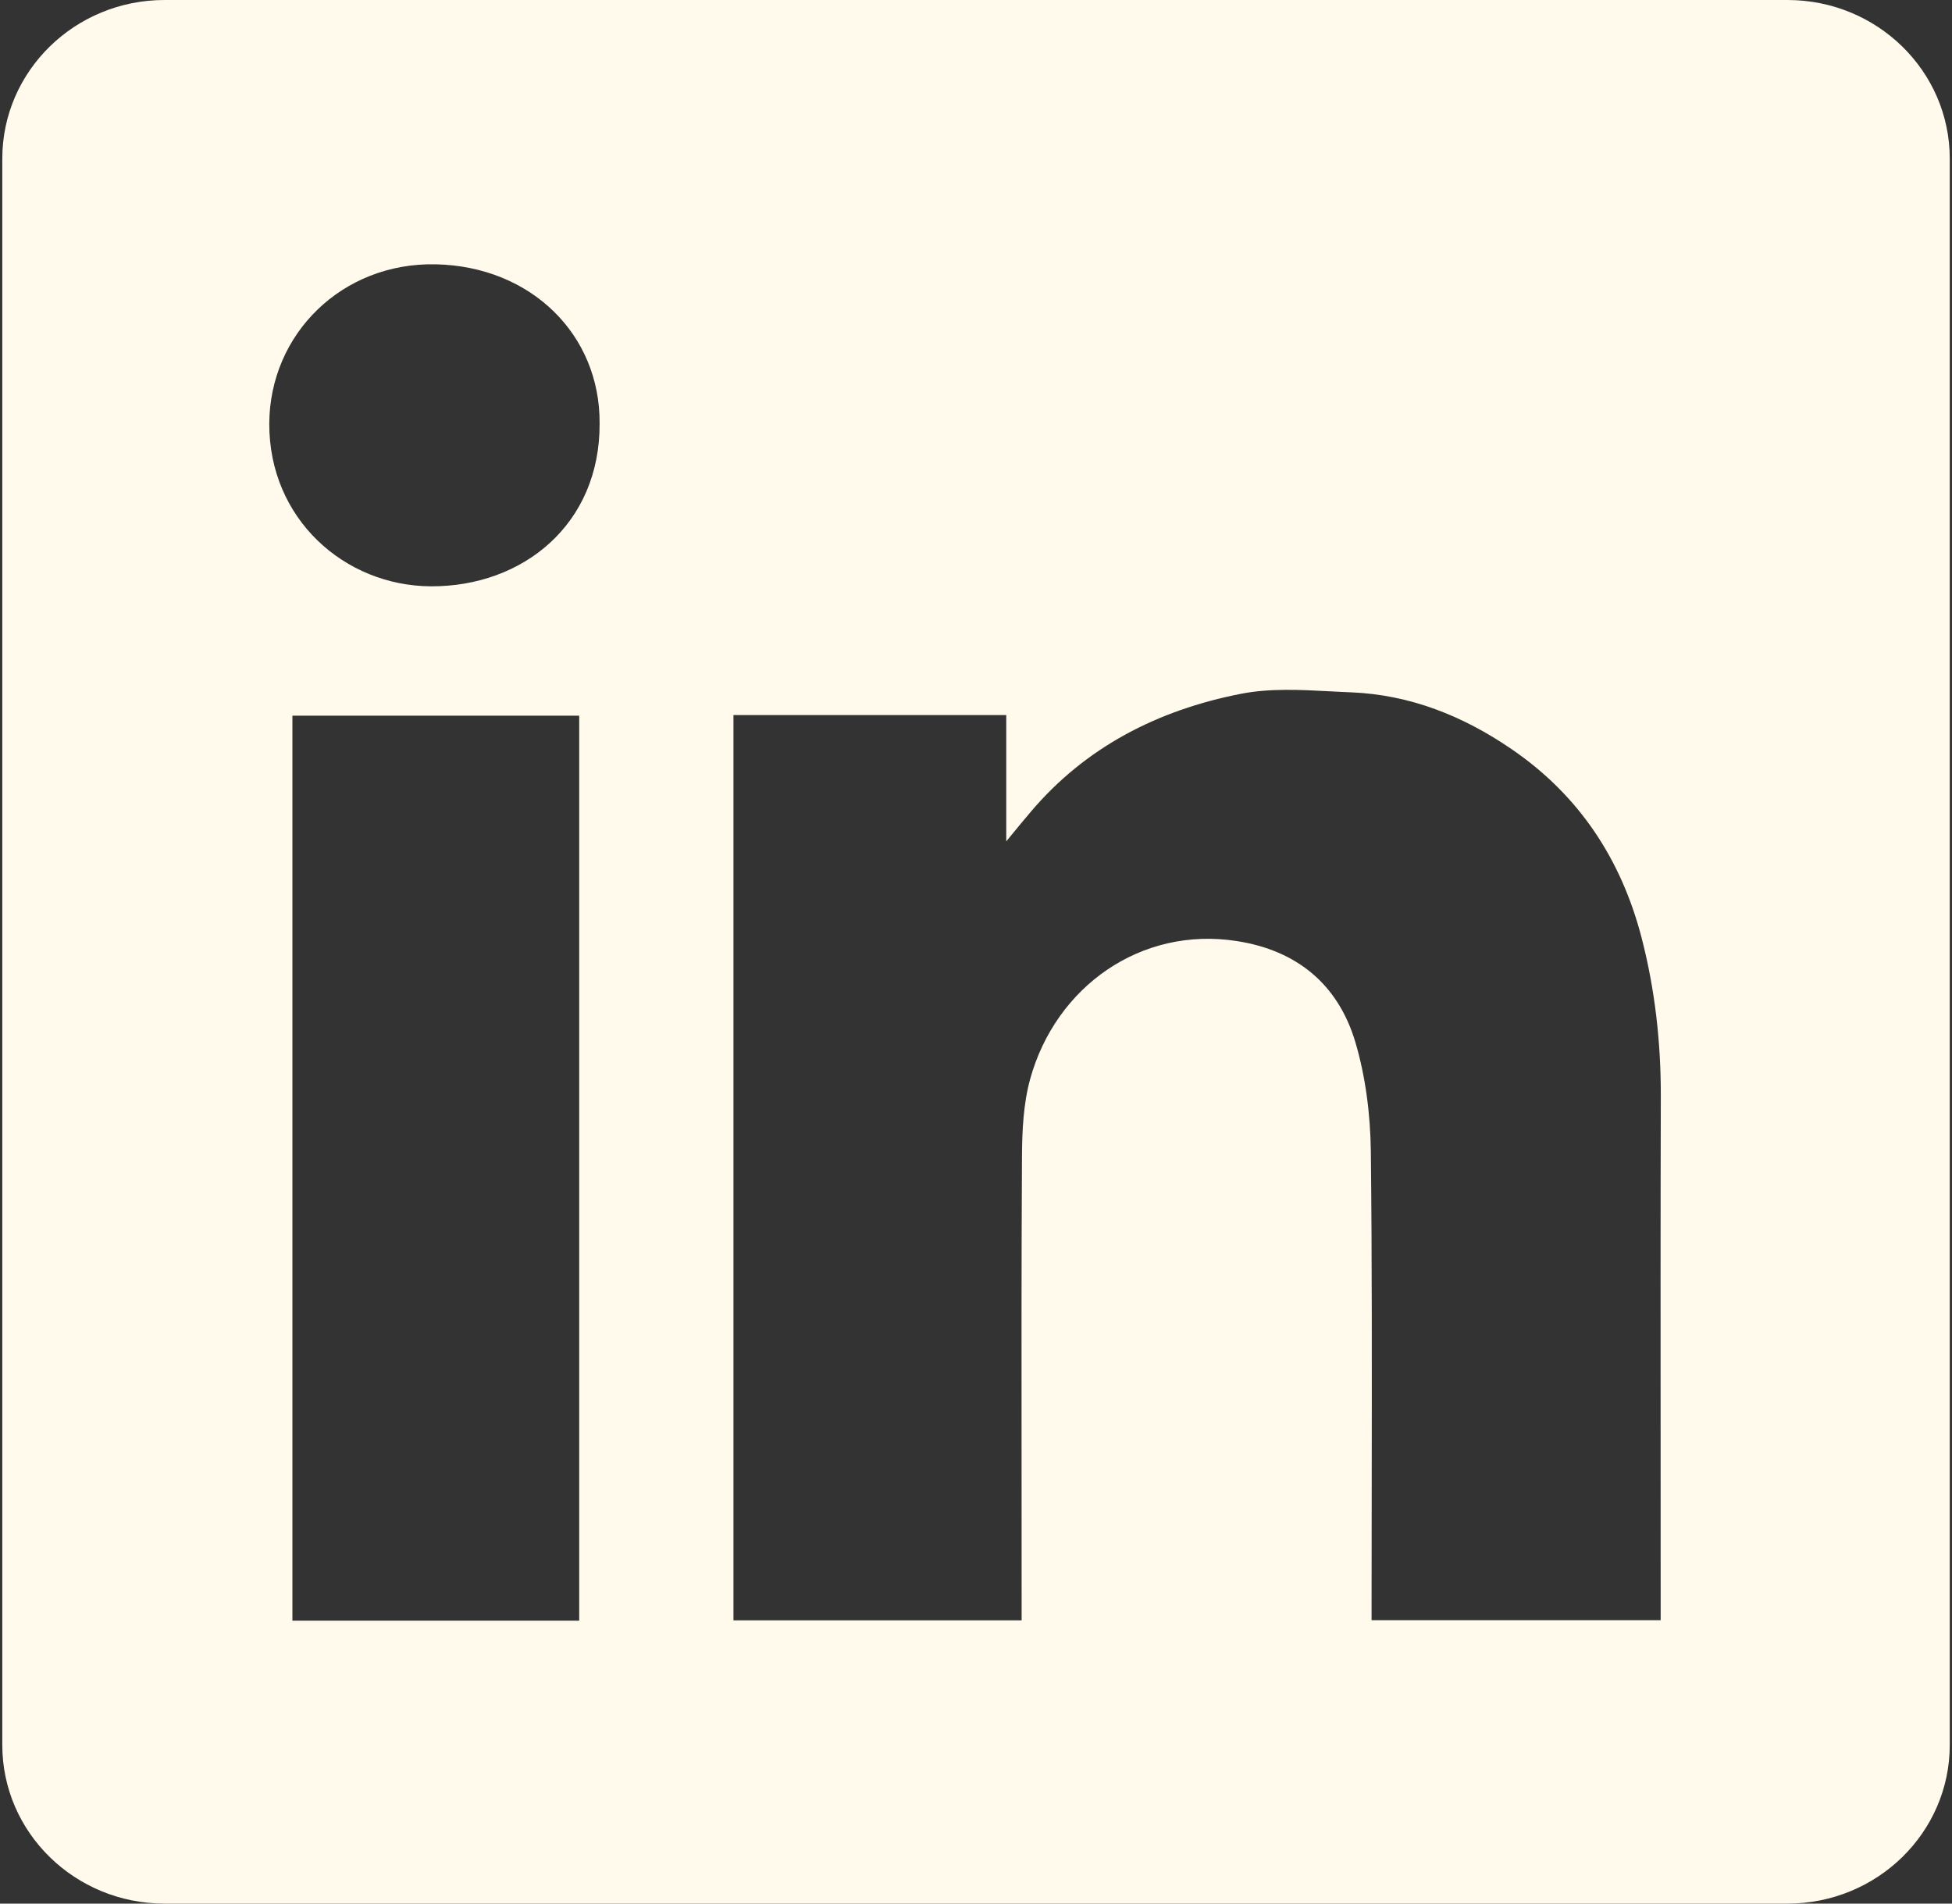<svg viewBox="0 0 40 39" fill="none" xmlns="http://www.w3.org/2000/svg">
<rect x="0" y="0" width="40" height="39" fill="#333333" stroke="none"/>
<path fill-rule="evenodd" clip-rule="evenodd" d="M3.372 0C1.536 0 0.047 1.455 0.047 3.25V35.75C0.047 37.545 1.536 39 3.372 39H36.628C38.465 39 39.954 37.545 39.954 35.75V3.25C39.954 1.455 38.465 0 36.628 0H3.372ZM12.287 8.673C12.299 10.744 10.712 12.021 8.829 12.012C7.055 12.003 5.509 10.623 5.518 8.676C5.527 6.844 7.008 5.373 8.932 5.415C10.884 5.458 12.299 6.857 12.287 8.673ZM20.62 14.65H15.034H15.03V33.197H20.935V32.764C20.935 31.941 20.935 31.118 20.934 30.294C20.932 28.098 20.93 25.899 20.942 23.703C20.945 23.169 20.97 22.615 21.11 22.106C21.637 20.205 23.386 18.977 25.338 19.279C26.591 19.471 27.42 20.181 27.769 21.335C27.985 22.057 28.081 22.834 28.091 23.587C28.116 25.857 28.112 28.127 28.109 30.397C28.108 31.198 28.106 32 28.106 32.801V33.194H34.03V32.749C34.03 31.77 34.029 30.791 34.029 29.811C34.028 27.364 34.026 24.917 34.033 22.469C34.036 21.363 33.915 20.272 33.637 19.203C33.222 17.612 32.365 16.296 30.971 15.345C29.983 14.669 28.898 14.233 27.685 14.184C27.547 14.179 27.408 14.171 27.268 14.164C26.648 14.131 26.018 14.098 25.425 14.215C23.729 14.547 22.239 15.306 21.113 16.643C20.982 16.796 20.854 16.952 20.663 17.185L20.62 17.237V14.65ZM5.992 33.203H11.869V14.662H5.992V33.203Z" fill="#FFFAEB"/>
</svg>
